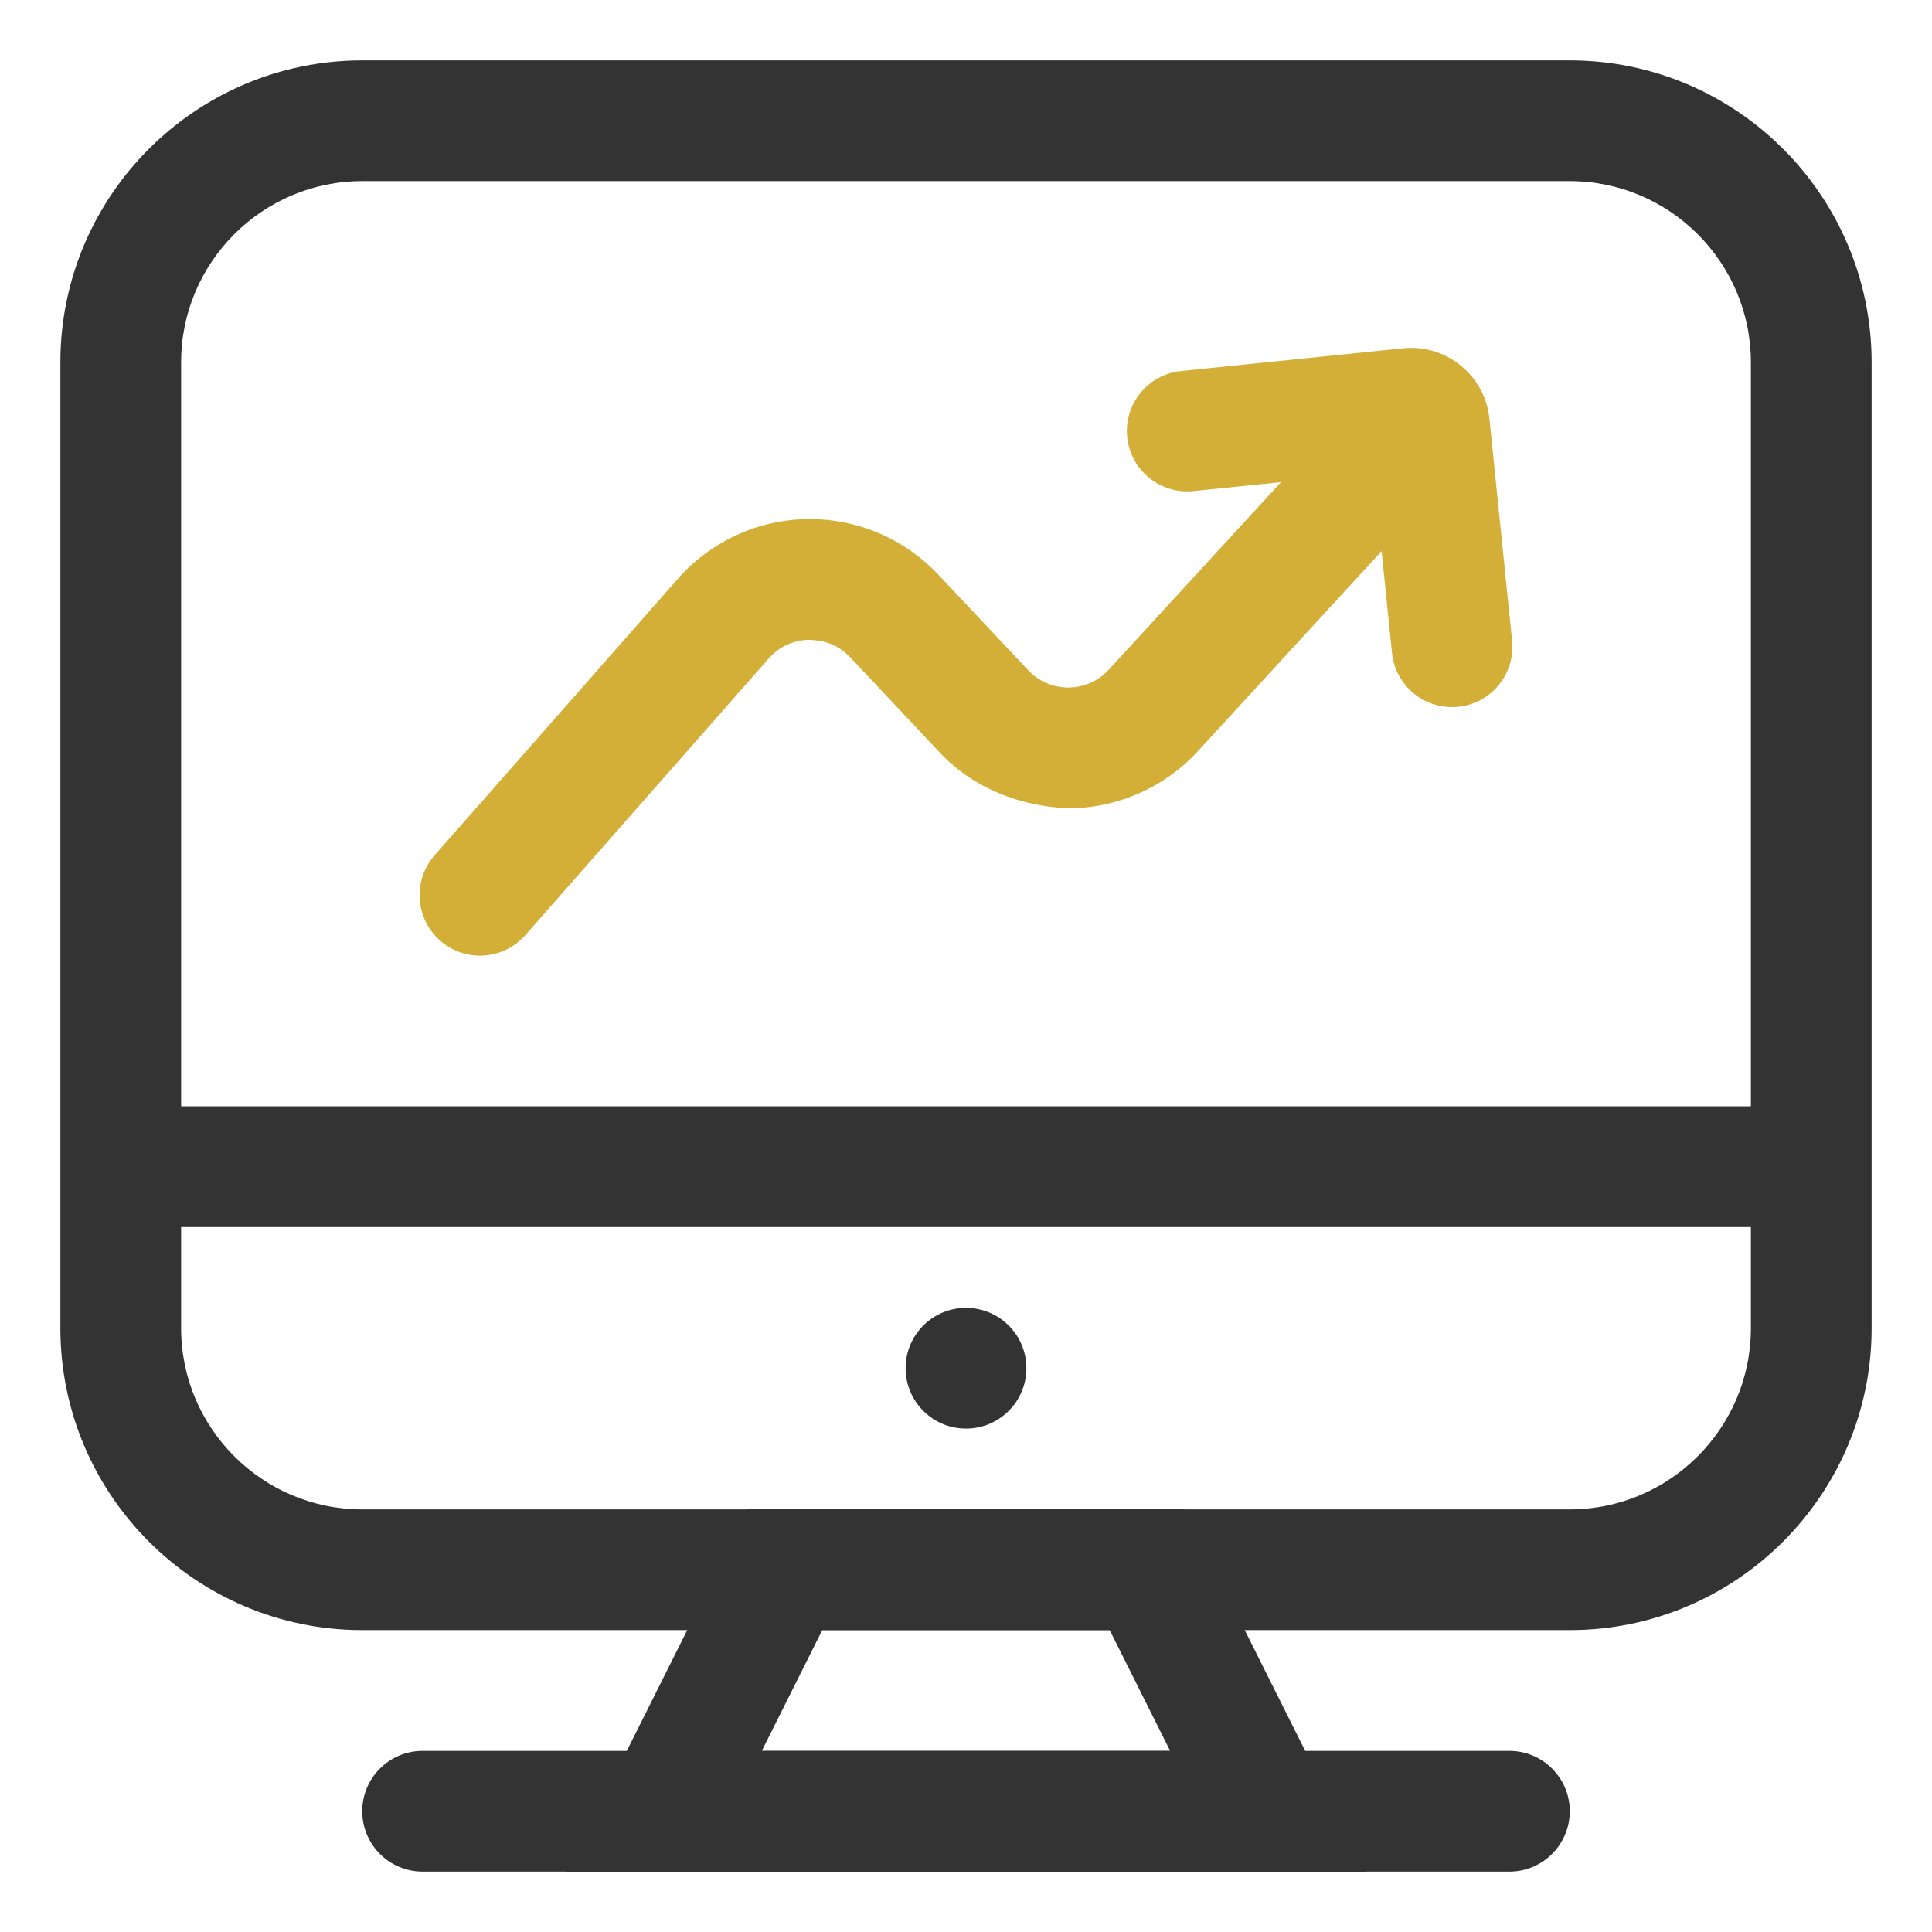 <svg width="55" height="55" viewBox="0 0 55 55" fill="none" xmlns="http://www.w3.org/2000/svg">
<path d="M27.5 40.669C28.449 40.669 29.219 39.9 29.219 38.95C29.219 38.001 28.449 37.232 27.5 37.232C26.551 37.232 25.781 38.001 25.781 38.95C25.781 39.9 26.551 40.669 27.5 40.669Z" fill="#333333"/>
<path d="M38.876 53.281H16.125L21.283 42.969H33.715L38.876 53.281ZM21.687 49.844H33.311L31.591 46.406H23.408L21.687 49.844Z" fill="#333333"/>
<path d="M42.969 49.844H12.031C11.082 49.844 10.312 50.613 10.312 51.562C10.312 52.512 11.082 53.281 12.031 53.281H42.969C43.918 53.281 44.688 52.512 44.688 51.562C44.688 50.613 43.918 49.844 42.969 49.844Z" fill="#333333"/>
<path d="M44.688 46.406H10.312C5.574 46.406 1.719 42.551 1.719 37.812V10.312C1.719 5.574 5.574 1.719 10.312 1.719H44.688C49.426 1.719 53.281 5.574 53.281 10.312V37.812C53.281 42.551 49.426 46.406 44.688 46.406ZM10.312 5.156C7.47 5.156 5.156 7.47 5.156 10.312V37.812C5.156 40.655 7.47 42.969 10.312 42.969H44.688C47.53 42.969 49.844 40.655 49.844 37.812V10.312C49.844 7.47 47.53 5.156 44.688 5.156H10.312Z" fill="#333333"/>
<path d="M33.622 10.562L39.944 9.915C41.174 9.79 42.274 10.685 42.4 11.916L43.046 18.238C43.142 19.181 42.455 20.025 41.511 20.121C40.568 20.218 39.724 19.53 39.627 18.587L39.103 13.456L33.973 13.98C33.029 14.076 32.185 13.389 32.089 12.445C31.993 11.502 32.679 10.658 33.622 10.562Z" fill="#D3AF37"/>
<path d="M12.528 26.775C11.815 26.147 11.746 25.061 12.373 24.348L19.3 16.474C20.228 15.419 21.567 14.799 22.974 14.776H23.059C24.435 14.776 25.761 15.348 26.706 16.352L29.267 19.076C29.568 19.396 29.971 19.572 30.408 19.572H30.417C30.858 19.57 31.266 19.389 31.565 19.064L38.722 11.27L41.253 13.595L34.096 21.39C33.158 22.413 31.824 23.002 30.437 23.011C29.064 22.963 27.711 22.444 26.763 21.433L24.202 18.71C23.894 18.384 23.521 18.229 23.031 18.215C22.584 18.222 22.177 18.411 21.881 18.748L14.955 26.622C14.327 27.335 13.241 27.404 12.528 26.776V26.775Z" fill="#D3AF37"/>
<path d="M3.438 31.494H51.562V34.932H3.438V31.494Z" fill="#333333"/>
</svg>
